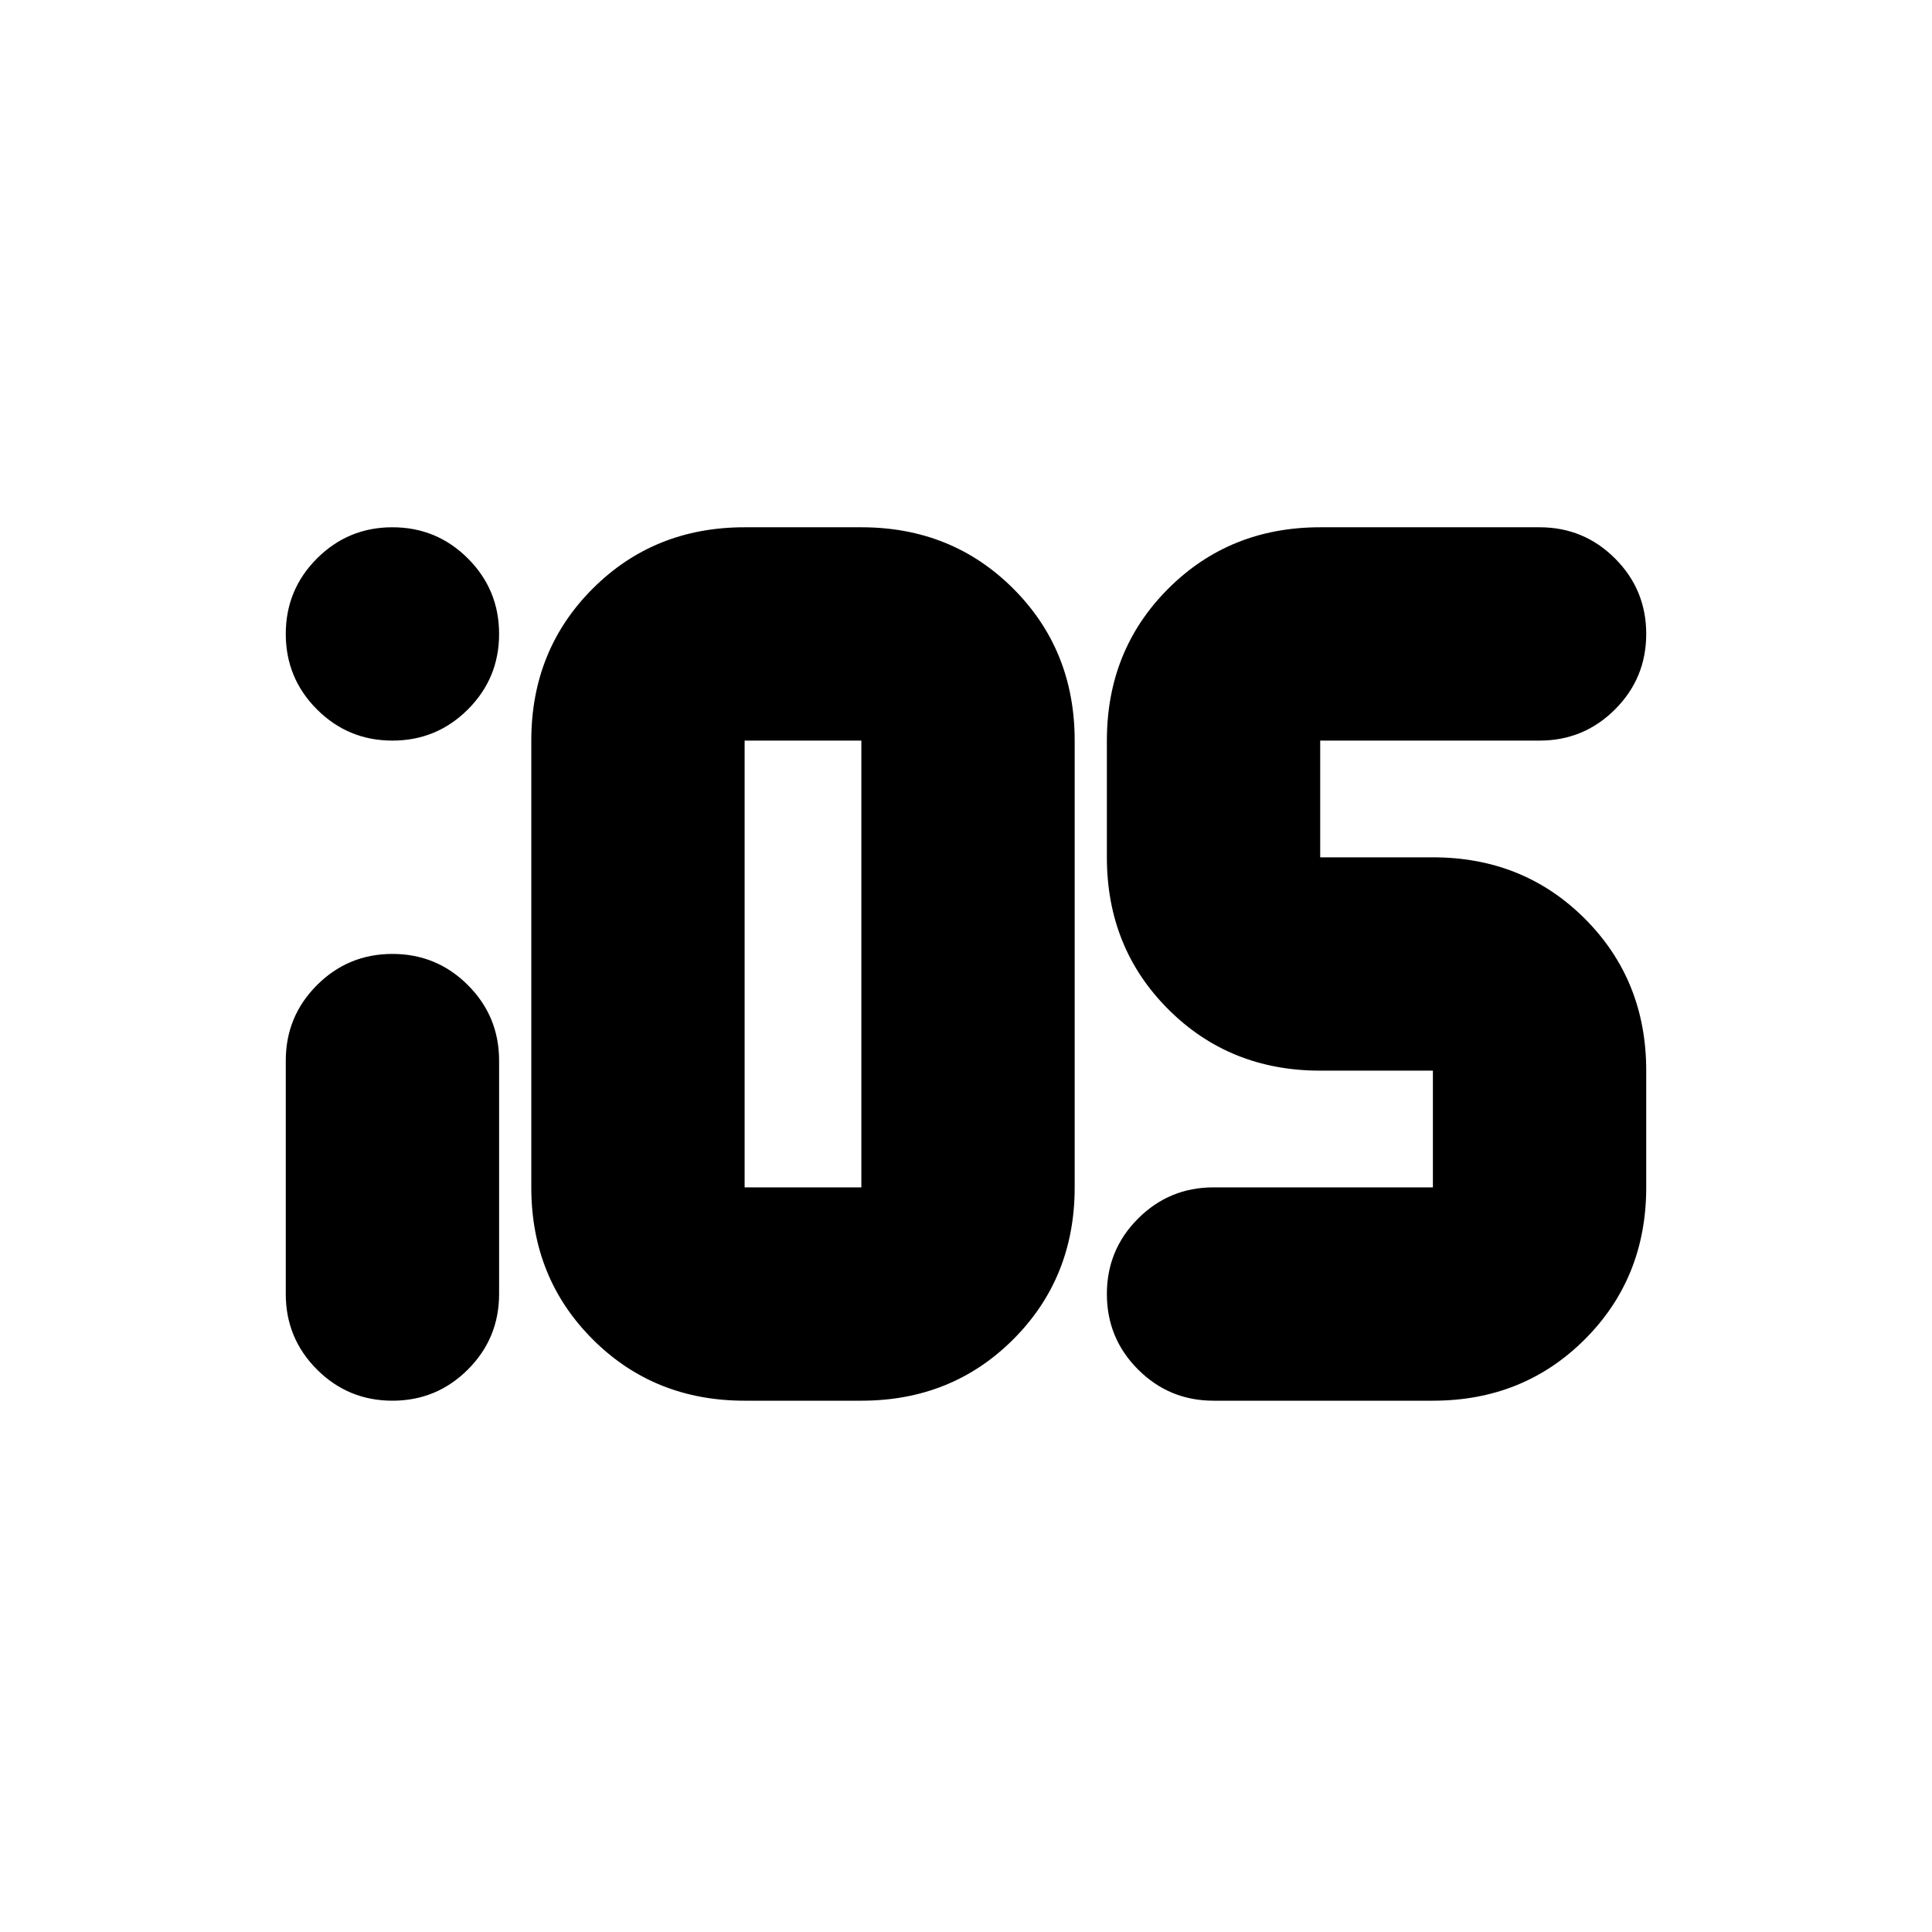 <svg xmlns="http://www.w3.org/2000/svg" height="24" viewBox="0 -960 960 960" width="24"><path d="M195-264q-22 0-37.5-15.5T142-317v-116q0-22 15.5-37.5T195-486q22 0 37.5 15.5T248-433v116q0 22-15.5 37.5T195-264Zm175 0q-45 0-75.5-30.5T264-370v-222q0-45 30.5-75.5T370-698h58q45 0 75.5 30.5T534-592v222q0 45-30.5 75.5T428-264h-58Zm0-106h58v-222h-58v222Zm233 106q-22 0-37.5-15.5T550-317q0-22 15.5-37.5T603-370h109v-58h-56q-45 0-75.5-30.5T550-534v-58q0-45 30.5-75.5T656-698h109q22 0 37.5 15.5T818-645q0 22-15.5 37.5T765-592H656v58h56q45 0 75.5 30.5T818-428v58q0 45-30.5 75.5T712-264H603ZM195-592q-22 0-37.5-15.5T142-645q0-22 15.5-37.5T195-698q22 0 37.5 15.5T248-645q0 22-15.5 37.5T195-592Z"/></svg>